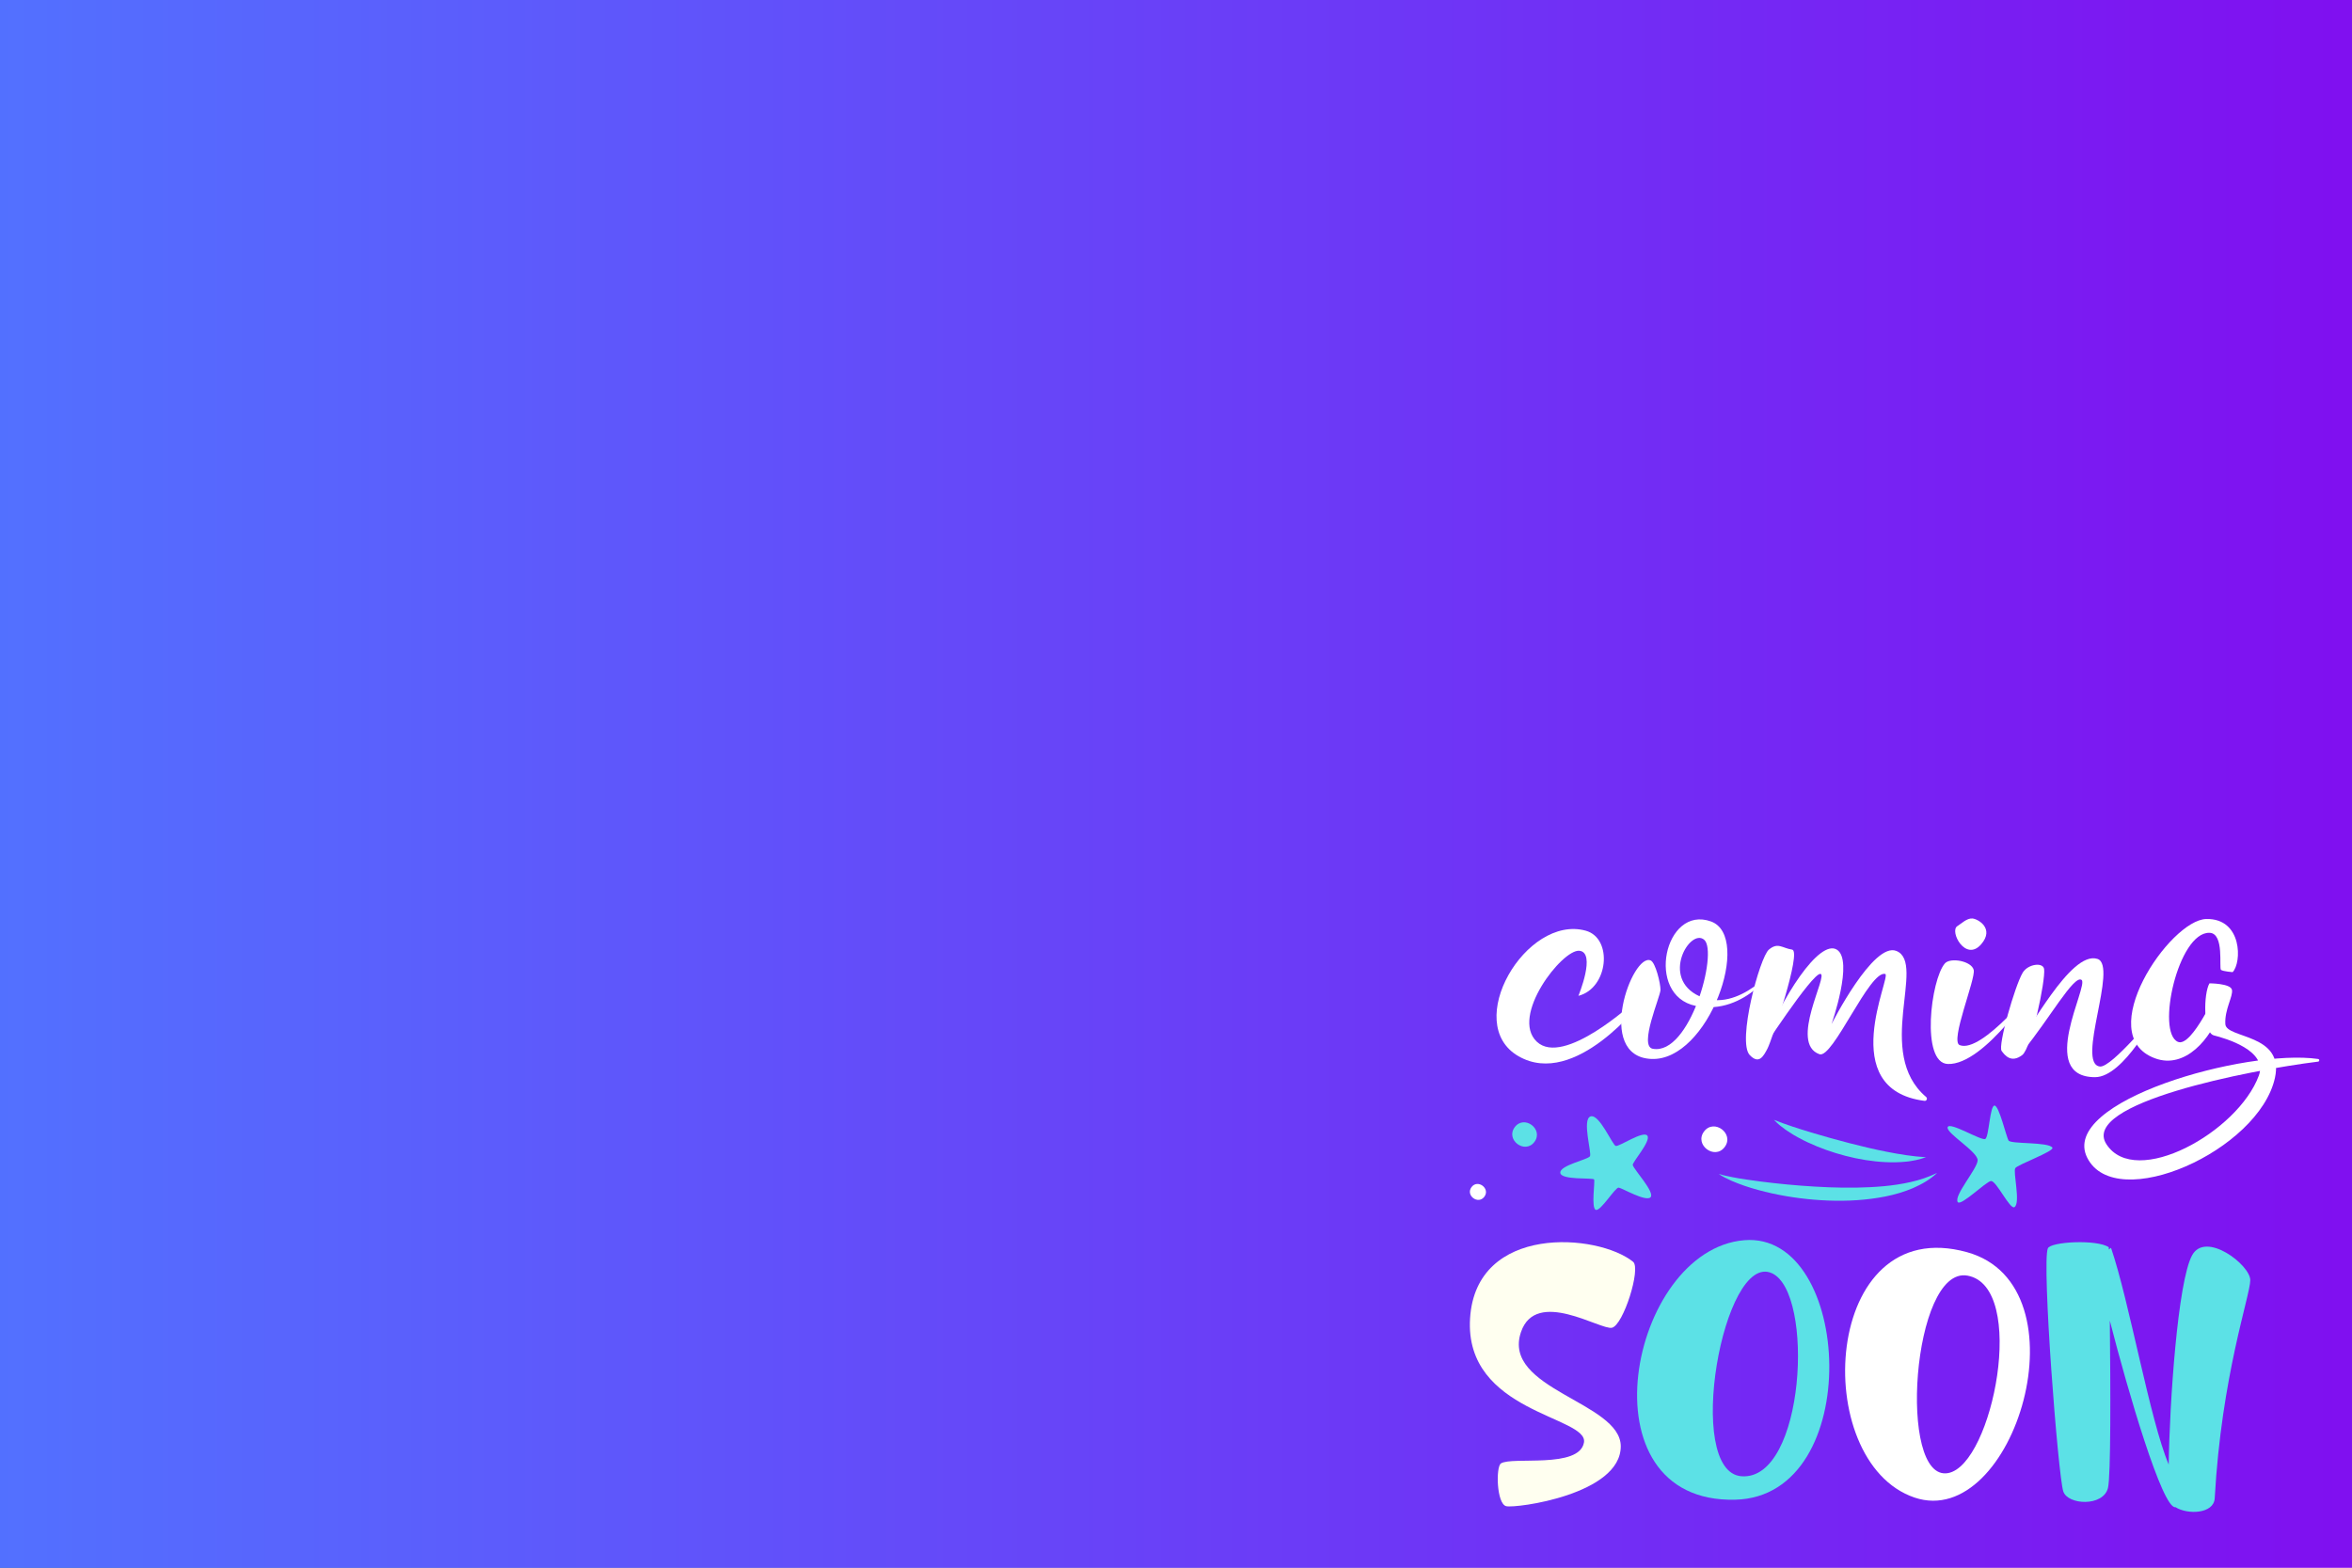 <svg xmlns="http://www.w3.org/2000/svg" xmlns:xlink="http://www.w3.org/1999/xlink" width="1920" zoomAndPan="magnify" viewBox="0 0 1440 960" height="1280" preserveAspectRatio="xMidYMid meet" version="1.0"><defs><linearGradient x1="0" gradientTransform="matrix(0.75, 0, 0, 0.75, 0, 0)" y1="0" x2="1920" gradientUnits="userSpaceOnUse" y2="0" id="e44fd4afc3"><stop stop-opacity="1" stop-color="rgb(0%, 28.999%, 67.799%)" offset="0"/><stop stop-opacity="1" stop-color="rgb(0.31%, 29.051%, 67.886%)" offset="0.004"/><stop stop-opacity="1" stop-color="rgb(0.621%, 29.105%, 67.975%)" offset="0.008"/><stop stop-opacity="1" stop-color="rgb(0.932%, 29.156%, 68.062%)" offset="0.012"/><stop stop-opacity="1" stop-color="rgb(1.244%, 29.208%, 68.149%)" offset="0.016"/><stop stop-opacity="1" stop-color="rgb(1.553%, 29.26%, 68.236%)" offset="0.02"/><stop stop-opacity="1" stop-color="rgb(1.865%, 29.314%, 68.324%)" offset="0.023"/><stop stop-opacity="1" stop-color="rgb(2.176%, 29.366%, 68.411%)" offset="0.027"/><stop stop-opacity="1" stop-color="rgb(2.487%, 29.417%, 68.5%)" offset="0.031"/><stop stop-opacity="1" stop-color="rgb(2.797%, 29.469%, 68.587%)" offset="0.035"/><stop stop-opacity="1" stop-color="rgb(3.108%, 29.523%, 68.674%)" offset="0.039"/><stop stop-opacity="1" stop-color="rgb(3.419%, 29.575%, 68.761%)" offset="0.043"/><stop stop-opacity="1" stop-color="rgb(3.731%, 29.628%, 68.849%)" offset="0.047"/><stop stop-opacity="1" stop-color="rgb(4.041%, 29.68%, 68.936%)" offset="0.051"/><stop stop-opacity="1" stop-color="rgb(4.352%, 29.732%, 69.025%)" offset="0.055"/><stop stop-opacity="1" stop-color="rgb(4.663%, 29.784%, 69.112%)" offset="0.059"/><stop stop-opacity="1" stop-color="rgb(4.974%, 29.837%, 69.199%)" offset="0.062"/><stop stop-opacity="1" stop-color="rgb(5.284%, 29.889%, 69.286%)" offset="0.066"/><stop stop-opacity="1" stop-color="rgb(5.595%, 29.941%, 69.374%)" offset="0.07"/><stop stop-opacity="1" stop-color="rgb(5.907%, 29.993%, 69.461%)" offset="0.074"/><stop stop-opacity="1" stop-color="rgb(6.218%, 30.046%, 69.55%)" offset="0.078"/><stop stop-opacity="1" stop-color="rgb(6.529%, 30.098%, 69.637%)" offset="0.082"/><stop stop-opacity="1" stop-color="rgb(6.841%, 30.151%, 69.724%)" offset="0.086"/><stop stop-opacity="1" stop-color="rgb(7.15%, 30.203%, 69.81%)" offset="0.09"/><stop stop-opacity="1" stop-color="rgb(7.462%, 30.255%, 69.899%)" offset="0.094"/><stop stop-opacity="1" stop-color="rgb(7.773%, 30.307%, 69.986%)" offset="0.098"/><stop stop-opacity="1" stop-color="rgb(8.084%, 30.36%, 70.074%)" offset="0.102"/><stop stop-opacity="1" stop-color="rgb(8.394%, 30.412%, 70.161%)" offset="0.105"/><stop stop-opacity="1" stop-color="rgb(8.705%, 30.464%, 70.25%)" offset="0.109"/><stop stop-opacity="1" stop-color="rgb(9.016%, 30.516%, 70.337%)" offset="0.113"/><stop stop-opacity="1" stop-color="rgb(9.328%, 30.569%, 70.424%)" offset="0.117"/><stop stop-opacity="1" stop-color="rgb(9.637%, 30.621%, 70.511%)" offset="0.121"/><stop stop-opacity="1" stop-color="rgb(9.949%, 30.675%, 70.599%)" offset="0.125"/><stop stop-opacity="1" stop-color="rgb(10.26%, 30.727%, 70.686%)" offset="0.129"/><stop stop-opacity="1" stop-color="rgb(10.571%, 30.779%, 70.775%)" offset="0.133"/><stop stop-opacity="1" stop-color="rgb(10.881%, 30.83%, 70.862%)" offset="0.137"/><stop stop-opacity="1" stop-color="rgb(11.192%, 30.884%, 70.949%)" offset="0.141"/><stop stop-opacity="1" stop-color="rgb(11.504%, 30.936%, 71.036%)" offset="0.145"/><stop stop-opacity="1" stop-color="rgb(11.815%, 30.988%, 71.124%)" offset="0.148"/><stop stop-opacity="1" stop-color="rgb(12.126%, 31.039%, 71.211%)" offset="0.152"/><stop stop-opacity="1" stop-color="rgb(12.437%, 31.093%, 71.3%)" offset="0.156"/><stop stop-opacity="1" stop-color="rgb(12.747%, 31.145%, 71.387%)" offset="0.16"/><stop stop-opacity="1" stop-color="rgb(13.058%, 31.198%, 71.474%)" offset="0.164"/><stop stop-opacity="1" stop-color="rgb(13.37%, 31.25%, 71.561%)" offset="0.168"/><stop stop-opacity="1" stop-color="rgb(13.681%, 31.302%, 71.649%)" offset="0.172"/><stop stop-opacity="1" stop-color="rgb(13.991%, 31.354%, 71.736%)" offset="0.176"/><stop stop-opacity="1" stop-color="rgb(14.302%, 31.407%, 71.825%)" offset="0.18"/><stop stop-opacity="1" stop-color="rgb(14.613%, 31.459%, 71.912%)" offset="0.184"/><stop stop-opacity="1" stop-color="rgb(14.925%, 31.512%, 71.999%)" offset="0.188"/><stop stop-opacity="1" stop-color="rgb(15.234%, 31.564%, 72.086%)" offset="0.191"/><stop stop-opacity="1" stop-color="rgb(15.546%, 31.616%, 72.174%)" offset="0.195"/><stop stop-opacity="1" stop-color="rgb(15.857%, 31.668%, 72.261%)" offset="0.199"/><stop stop-opacity="1" stop-color="rgb(16.168%, 31.721%, 72.35%)" offset="0.203"/><stop stop-opacity="1" stop-color="rgb(16.478%, 31.773%, 72.437%)" offset="0.207"/><stop stop-opacity="1" stop-color="rgb(16.789%, 31.825%, 72.523%)" offset="0.211"/><stop stop-opacity="1" stop-color="rgb(17.101%, 31.877%, 72.61%)" offset="0.215"/><stop stop-opacity="1" stop-color="rgb(17.412%, 31.931%, 72.699%)" offset="0.219"/><stop stop-opacity="1" stop-color="rgb(17.723%, 31.982%, 72.786%)" offset="0.223"/><stop stop-opacity="1" stop-color="rgb(18.034%, 32.036%, 72.874%)" offset="0.227"/><stop stop-opacity="1" stop-color="rgb(18.344%, 32.088%, 72.961%)" offset="0.23"/><stop stop-opacity="1" stop-color="rgb(18.655%, 32.14%, 73.05%)" offset="0.234"/><stop stop-opacity="1" stop-color="rgb(18.967%, 32.191%, 73.137%)" offset="0.238"/><stop stop-opacity="1" stop-color="rgb(19.278%, 32.245%, 73.224%)" offset="0.242"/><stop stop-opacity="1" stop-color="rgb(19.588%, 32.297%, 73.311%)" offset="0.246"/><stop stop-opacity="1" stop-color="rgb(19.899%, 32.349%, 73.399%)" offset="0.25"/><stop stop-opacity="1" stop-color="rgb(20.21%, 32.401%, 73.486%)" offset="0.254"/><stop stop-opacity="1" stop-color="rgb(20.522%, 32.454%, 73.575%)" offset="0.258"/><stop stop-opacity="1" stop-color="rgb(20.831%, 32.506%, 73.662%)" offset="0.262"/><stop stop-opacity="1" stop-color="rgb(21.143%, 32.559%, 73.749%)" offset="0.266"/><stop stop-opacity="1" stop-color="rgb(21.454%, 32.611%, 73.836%)" offset="0.27"/><stop stop-opacity="1" stop-color="rgb(21.765%, 32.663%, 73.924%)" offset="0.273"/><stop stop-opacity="1" stop-color="rgb(22.075%, 32.715%, 74.011%)" offset="0.277"/><stop stop-opacity="1" stop-color="rgb(22.386%, 32.768%, 74.1%)" offset="0.281"/><stop stop-opacity="1" stop-color="rgb(22.697%, 32.82%, 74.187%)" offset="0.285"/><stop stop-opacity="1" stop-color="rgb(23.009%, 32.872%, 74.274%)" offset="0.289"/><stop stop-opacity="1" stop-color="rgb(23.318%, 32.924%, 74.361%)" offset="0.293"/><stop stop-opacity="1" stop-color="rgb(23.63%, 32.977%, 74.449%)" offset="0.297"/><stop stop-opacity="1" stop-color="rgb(23.941%, 33.029%, 74.536%)" offset="0.301"/><stop stop-opacity="1" stop-color="rgb(24.252%, 33.083%, 74.625%)" offset="0.305"/><stop stop-opacity="1" stop-color="rgb(24.564%, 33.134%, 74.712%)" offset="0.309"/><stop stop-opacity="1" stop-color="rgb(24.875%, 33.186%, 74.799%)" offset="0.312"/><stop stop-opacity="1" stop-color="rgb(25.185%, 33.238%, 74.886%)" offset="0.316"/><stop stop-opacity="1" stop-color="rgb(25.496%, 33.292%, 74.974%)" offset="0.32"/><stop stop-opacity="1" stop-color="rgb(25.807%, 33.344%, 75.061%)" offset="0.324"/><stop stop-opacity="1" stop-color="rgb(26.118%, 33.395%, 75.15%)" offset="0.328"/><stop stop-opacity="1" stop-color="rgb(26.428%, 33.447%, 75.237%)" offset="0.332"/><stop stop-opacity="1" stop-color="rgb(26.74%, 33.501%, 75.323%)" offset="0.336"/><stop stop-opacity="1" stop-color="rgb(27.051%, 33.553%, 75.41%)" offset="0.34"/><stop stop-opacity="1" stop-color="rgb(27.362%, 33.606%, 75.499%)" offset="0.344"/><stop stop-opacity="1" stop-color="rgb(27.672%, 33.658%, 75.586%)" offset="0.348"/><stop stop-opacity="1" stop-color="rgb(27.983%, 33.71%, 75.674%)" offset="0.352"/><stop stop-opacity="1" stop-color="rgb(28.294%, 33.762%, 75.761%)" offset="0.355"/><stop stop-opacity="1" stop-color="rgb(28.606%, 33.815%, 75.85%)" offset="0.359"/><stop stop-opacity="1" stop-color="rgb(28.915%, 33.867%, 75.937%)" offset="0.363"/><stop stop-opacity="1" stop-color="rgb(29.227%, 33.92%, 76.024%)" offset="0.367"/><stop stop-opacity="1" stop-color="rgb(29.538%, 33.972%, 76.111%)" offset="0.371"/><stop stop-opacity="1" stop-color="rgb(29.849%, 34.024%, 76.199%)" offset="0.375"/><stop stop-opacity="1" stop-color="rgb(30.161%, 34.076%, 76.286%)" offset="0.379"/><stop stop-opacity="1" stop-color="rgb(30.472%, 34.129%, 76.375%)" offset="0.383"/><stop stop-opacity="1" stop-color="rgb(30.782%, 34.181%, 76.462%)" offset="0.387"/><stop stop-opacity="1" stop-color="rgb(31.093%, 34.233%, 76.549%)" offset="0.391"/><stop stop-opacity="1" stop-color="rgb(31.404%, 34.285%, 76.636%)" offset="0.395"/><stop stop-opacity="1" stop-color="rgb(31.715%, 34.338%, 76.724%)" offset="0.398"/><stop stop-opacity="1" stop-color="rgb(32.025%, 34.39%, 76.811%)" offset="0.402"/><stop stop-opacity="1" stop-color="rgb(32.336%, 34.444%, 76.9%)" offset="0.406"/><stop stop-opacity="1" stop-color="rgb(32.648%, 34.496%, 76.987%)" offset="0.41"/><stop stop-opacity="1" stop-color="rgb(32.959%, 34.547%, 77.074%)" offset="0.414"/><stop stop-opacity="1" stop-color="rgb(33.269%, 34.599%, 77.161%)" offset="0.418"/><stop stop-opacity="1" stop-color="rgb(33.58%, 34.653%, 77.249%)" offset="0.422"/><stop stop-opacity="1" stop-color="rgb(33.891%, 34.705%, 77.336%)" offset="0.426"/><stop stop-opacity="1" stop-color="rgb(34.203%, 34.756%, 77.425%)" offset="0.43"/><stop stop-opacity="1" stop-color="rgb(34.512%, 34.808%, 77.512%)" offset="0.434"/><stop stop-opacity="1" stop-color="rgb(34.824%, 34.862%, 77.599%)" offset="0.438"/><stop stop-opacity="1" stop-color="rgb(35.135%, 34.914%, 77.686%)" offset="0.441"/><stop stop-opacity="1" stop-color="rgb(35.446%, 34.967%, 77.774%)" offset="0.445"/><stop stop-opacity="1" stop-color="rgb(35.757%, 35.019%, 77.861%)" offset="0.449"/><stop stop-opacity="1" stop-color="rgb(36.069%, 35.071%, 77.95%)" offset="0.453"/><stop stop-opacity="1" stop-color="rgb(36.378%, 35.123%, 78.036%)" offset="0.457"/><stop stop-opacity="1" stop-color="rgb(36.69%, 35.176%, 78.123%)" offset="0.461"/><stop stop-opacity="1" stop-color="rgb(37.001%, 35.228%, 78.21%)" offset="0.465"/><stop stop-opacity="1" stop-color="rgb(37.312%, 35.28%, 78.299%)" offset="0.469"/><stop stop-opacity="1" stop-color="rgb(37.622%, 35.332%, 78.386%)" offset="0.473"/><stop stop-opacity="1" stop-color="rgb(37.933%, 35.385%, 78.474%)" offset="0.477"/><stop stop-opacity="1" stop-color="rgb(38.245%, 35.437%, 78.561%)" offset="0.48"/><stop stop-opacity="1" stop-color="rgb(38.556%, 35.49%, 78.65%)" offset="0.484"/><stop stop-opacity="1" stop-color="rgb(38.866%, 35.542%, 78.737%)" offset="0.488"/><stop stop-opacity="1" stop-color="rgb(39.177%, 35.594%, 78.824%)" offset="0.492"/><stop stop-opacity="1" stop-color="rgb(39.488%, 35.646%, 78.911%)" offset="0.496"/><stop stop-opacity="1" stop-color="rgb(39.8%, 35.699%, 78.999%)" offset="0.5"/><stop stop-opacity="1" stop-color="rgb(40.109%, 35.751%, 79.086%)" offset="0.504"/><stop stop-opacity="1" stop-color="rgb(40.421%, 35.803%, 79.175%)" offset="0.508"/><stop stop-opacity="1" stop-color="rgb(40.732%, 35.855%, 79.262%)" offset="0.512"/><stop stop-opacity="1" stop-color="rgb(41.043%, 35.909%, 79.349%)" offset="0.516"/><stop stop-opacity="1" stop-color="rgb(41.353%, 35.96%, 79.436%)" offset="0.52"/><stop stop-opacity="1" stop-color="rgb(41.664%, 36.014%, 79.524%)" offset="0.523"/><stop stop-opacity="1" stop-color="rgb(41.975%, 36.066%, 79.611%)" offset="0.527"/><stop stop-opacity="1" stop-color="rgb(42.287%, 36.118%, 79.7%)" offset="0.531"/><stop stop-opacity="1" stop-color="rgb(42.598%, 36.169%, 79.787%)" offset="0.535"/><stop stop-opacity="1" stop-color="rgb(42.909%, 36.223%, 79.874%)" offset="0.539"/><stop stop-opacity="1" stop-color="rgb(43.219%, 36.275%, 79.961%)" offset="0.543"/><stop stop-opacity="1" stop-color="rgb(43.53%, 36.327%, 80.049%)" offset="0.547"/><stop stop-opacity="1" stop-color="rgb(43.842%, 36.378%, 80.136%)" offset="0.551"/><stop stop-opacity="1" stop-color="rgb(44.153%, 36.432%, 80.225%)" offset="0.555"/><stop stop-opacity="1" stop-color="rgb(44.463%, 36.484%, 80.312%)" offset="0.559"/><stop stop-opacity="1" stop-color="rgb(44.774%, 36.537%, 80.399%)" offset="0.562"/><stop stop-opacity="1" stop-color="rgb(45.085%, 36.589%, 80.486%)" offset="0.566"/><stop stop-opacity="1" stop-color="rgb(45.396%, 36.641%, 80.574%)" offset="0.57"/><stop stop-opacity="1" stop-color="rgb(45.706%, 36.693%, 80.661%)" offset="0.574"/><stop stop-opacity="1" stop-color="rgb(46.017%, 36.746%, 80.75%)" offset="0.578"/><stop stop-opacity="1" stop-color="rgb(46.329%, 36.798%, 80.836%)" offset="0.582"/><stop stop-opacity="1" stop-color="rgb(46.64%, 36.852%, 80.925%)" offset="0.586"/><stop stop-opacity="1" stop-color="rgb(46.95%, 36.903%, 81.012%)" offset="0.59"/><stop stop-opacity="1" stop-color="rgb(47.261%, 36.955%, 81.099%)" offset="0.594"/><stop stop-opacity="1" stop-color="rgb(47.572%, 37.007%, 81.186%)" offset="0.598"/><stop stop-opacity="1" stop-color="rgb(47.884%, 37.061%, 81.274%)" offset="0.602"/><stop stop-opacity="1" stop-color="rgb(48.195%, 37.112%, 81.361%)" offset="0.605"/><stop stop-opacity="1" stop-color="rgb(48.506%, 37.164%, 81.45%)" offset="0.609"/><stop stop-opacity="1" stop-color="rgb(48.816%, 37.216%, 81.537%)" offset="0.613"/><stop stop-opacity="1" stop-color="rgb(49.127%, 37.27%, 81.624%)" offset="0.617"/><stop stop-opacity="1" stop-color="rgb(49.438%, 37.321%, 81.711%)" offset="0.621"/><stop stop-opacity="1" stop-color="rgb(49.75%, 37.375%, 81.799%)" offset="0.625"/><stop stop-opacity="1" stop-color="rgb(50.06%, 37.427%, 81.886%)" offset="0.629"/><stop stop-opacity="1" stop-color="rgb(50.371%, 37.479%, 81.975%)" offset="0.633"/><stop stop-opacity="1" stop-color="rgb(50.682%, 37.531%, 82.062%)" offset="0.637"/><stop stop-opacity="1" stop-color="rgb(50.993%, 37.584%, 82.149%)" offset="0.641"/><stop stop-opacity="1" stop-color="rgb(51.303%, 37.636%, 82.236%)" offset="0.645"/><stop stop-opacity="1" stop-color="rgb(51.614%, 37.688%, 82.324%)" offset="0.648"/><stop stop-opacity="1" stop-color="rgb(51.926%, 37.74%, 82.411%)" offset="0.652"/><stop stop-opacity="1" stop-color="rgb(52.237%, 37.793%, 82.5%)" offset="0.656"/><stop stop-opacity="1" stop-color="rgb(52.547%, 37.845%, 82.587%)" offset="0.66"/><stop stop-opacity="1" stop-color="rgb(52.858%, 37.898%, 82.674%)" offset="0.664"/><stop stop-opacity="1" stop-color="rgb(53.169%, 37.95%, 82.761%)" offset="0.668"/><stop stop-opacity="1" stop-color="rgb(53.481%, 38.002%, 82.849%)" offset="0.672"/><stop stop-opacity="1" stop-color="rgb(53.792%, 38.054%, 82.936%)" offset="0.676"/><stop stop-opacity="1" stop-color="rgb(54.103%, 38.107%, 83.025%)" offset="0.68"/><stop stop-opacity="1" stop-color="rgb(54.413%, 38.159%, 83.112%)" offset="0.684"/><stop stop-opacity="1" stop-color="rgb(54.724%, 38.211%, 83.199%)" offset="0.688"/><stop stop-opacity="1" stop-color="rgb(55.035%, 38.263%, 83.286%)" offset="0.691"/><stop stop-opacity="1" stop-color="rgb(55.347%, 38.316%, 83.374%)" offset="0.695"/><stop stop-opacity="1" stop-color="rgb(55.656%, 38.368%, 83.461%)" offset="0.699"/><stop stop-opacity="1" stop-color="rgb(55.968%, 38.422%, 83.549%)" offset="0.703"/><stop stop-opacity="1" stop-color="rgb(56.279%, 38.474%, 83.636%)" offset="0.707"/><stop stop-opacity="1" stop-color="rgb(56.59%, 38.525%, 83.725%)" offset="0.711"/><stop stop-opacity="1" stop-color="rgb(56.9%, 38.577%, 83.812%)" offset="0.715"/><stop stop-opacity="1" stop-color="rgb(57.211%, 38.631%, 83.899%)" offset="0.719"/><stop stop-opacity="1" stop-color="rgb(57.523%, 38.683%, 83.986%)" offset="0.723"/><stop stop-opacity="1" stop-color="rgb(57.834%, 38.734%, 84.074%)" offset="0.727"/><stop stop-opacity="1" stop-color="rgb(58.144%, 38.786%, 84.161%)" offset="0.73"/><stop stop-opacity="1" stop-color="rgb(58.455%, 38.84%, 84.25%)" offset="0.734"/><stop stop-opacity="1" stop-color="rgb(58.766%, 38.892%, 84.337%)" offset="0.738"/><stop stop-opacity="1" stop-color="rgb(59.077%, 38.945%, 84.424%)" offset="0.742"/><stop stop-opacity="1" stop-color="rgb(59.387%, 38.997%, 84.511%)" offset="0.746"/><stop stop-opacity="1" stop-color="rgb(59.698%, 39.049%, 84.599%)" offset="0.75"/><stop stop-opacity="1" stop-color="rgb(60.01%, 39.101%, 84.686%)" offset="0.754"/><stop stop-opacity="1" stop-color="rgb(60.321%, 39.154%, 84.775%)" offset="0.758"/><stop stop-opacity="1" stop-color="rgb(60.632%, 39.206%, 84.862%)" offset="0.762"/><stop stop-opacity="1" stop-color="rgb(60.944%, 39.259%, 84.949%)" offset="0.766"/><stop stop-opacity="1" stop-color="rgb(61.253%, 39.311%, 85.036%)" offset="0.77"/><stop stop-opacity="1" stop-color="rgb(61.565%, 39.363%, 85.124%)" offset="0.773"/><stop stop-opacity="1" stop-color="rgb(61.876%, 39.415%, 85.211%)" offset="0.777"/><stop stop-opacity="1" stop-color="rgb(62.187%, 39.468%, 85.3%)" offset="0.781"/><stop stop-opacity="1" stop-color="rgb(62.497%, 39.52%, 85.387%)" offset="0.785"/><stop stop-opacity="1" stop-color="rgb(62.808%, 39.572%, 85.474%)" offset="0.789"/><stop stop-opacity="1" stop-color="rgb(63.12%, 39.624%, 85.561%)" offset="0.793"/><stop stop-opacity="1" stop-color="rgb(63.431%, 39.677%, 85.649%)" offset="0.797"/><stop stop-opacity="1" stop-color="rgb(63.741%, 39.729%, 85.736%)" offset="0.801"/><stop stop-opacity="1" stop-color="rgb(64.052%, 39.783%, 85.825%)" offset="0.805"/><stop stop-opacity="1" stop-color="rgb(64.363%, 39.835%, 85.912%)" offset="0.809"/><stop stop-opacity="1" stop-color="rgb(64.674%, 39.886%, 85.999%)" offset="0.812"/><stop stop-opacity="1" stop-color="rgb(64.984%, 39.938%, 86.086%)" offset="0.816"/><stop stop-opacity="1" stop-color="rgb(65.295%, 39.992%, 86.174%)" offset="0.82"/><stop stop-opacity="1" stop-color="rgb(65.607%, 40.044%, 86.261%)" offset="0.824"/><stop stop-opacity="1" stop-color="rgb(65.918%, 40.096%, 86.349%)" offset="0.828"/><stop stop-opacity="1" stop-color="rgb(66.229%, 40.147%, 86.436%)" offset="0.832"/><stop stop-opacity="1" stop-color="rgb(66.541%, 40.201%, 86.525%)" offset="0.836"/><stop stop-opacity="1" stop-color="rgb(66.85%, 40.253%, 86.612%)" offset="0.84"/><stop stop-opacity="1" stop-color="rgb(67.162%, 40.306%, 86.699%)" offset="0.844"/><stop stop-opacity="1" stop-color="rgb(67.473%, 40.358%, 86.786%)" offset="0.848"/><stop stop-opacity="1" stop-color="rgb(67.784%, 40.41%, 86.874%)" offset="0.852"/><stop stop-opacity="1" stop-color="rgb(68.094%, 40.462%, 86.961%)" offset="0.855"/><stop stop-opacity="1" stop-color="rgb(68.405%, 40.515%, 87.05%)" offset="0.859"/><stop stop-opacity="1" stop-color="rgb(68.716%, 40.567%, 87.137%)" offset="0.863"/><stop stop-opacity="1" stop-color="rgb(69.028%, 40.619%, 87.224%)" offset="0.867"/><stop stop-opacity="1" stop-color="rgb(69.337%, 40.671%, 87.311%)" offset="0.871"/><stop stop-opacity="1" stop-color="rgb(69.649%, 40.724%, 87.399%)" offset="0.875"/><stop stop-opacity="1" stop-color="rgb(69.96%, 40.776%, 87.486%)" offset="0.879"/><stop stop-opacity="1" stop-color="rgb(70.271%, 40.829%, 87.575%)" offset="0.883"/><stop stop-opacity="1" stop-color="rgb(70.581%, 40.881%, 87.662%)" offset="0.887"/><stop stop-opacity="1" stop-color="rgb(70.892%, 40.933%, 87.749%)" offset="0.891"/><stop stop-opacity="1" stop-color="rgb(71.204%, 40.985%, 87.836%)" offset="0.895"/><stop stop-opacity="1" stop-color="rgb(71.515%, 41.039%, 87.924%)" offset="0.898"/><stop stop-opacity="1" stop-color="rgb(71.826%, 41.09%, 88.011%)" offset="0.902"/><stop stop-opacity="1" stop-color="rgb(72.137%, 41.142%, 88.1%)" offset="0.906"/><stop stop-opacity="1" stop-color="rgb(72.447%, 41.194%, 88.187%)" offset="0.91"/><stop stop-opacity="1" stop-color="rgb(72.758%, 41.248%, 88.274%)" offset="0.914"/><stop stop-opacity="1" stop-color="rgb(73.07%, 41.299%, 88.361%)" offset="0.918"/><stop stop-opacity="1" stop-color="rgb(73.381%, 41.353%, 88.449%)" offset="0.922"/><stop stop-opacity="1" stop-color="rgb(73.691%, 41.405%, 88.536%)" offset="0.926"/><stop stop-opacity="1" stop-color="rgb(74.002%, 41.457%, 88.625%)" offset="0.93"/><stop stop-opacity="1" stop-color="rgb(74.313%, 41.508%, 88.712%)" offset="0.934"/><stop stop-opacity="1" stop-color="rgb(74.625%, 41.562%, 88.799%)" offset="0.938"/><stop stop-opacity="1" stop-color="rgb(74.934%, 41.614%, 88.885%)" offset="0.941"/><stop stop-opacity="1" stop-color="rgb(75.246%, 41.667%, 88.974%)" offset="0.945"/><stop stop-opacity="1" stop-color="rgb(75.557%, 41.719%, 89.061%)" offset="0.949"/><stop stop-opacity="1" stop-color="rgb(75.868%, 41.771%, 89.149%)" offset="0.953"/><stop stop-opacity="1" stop-color="rgb(76.178%, 41.823%, 89.236%)" offset="0.957"/><stop stop-opacity="1" stop-color="rgb(76.489%, 41.876%, 89.325%)" offset="0.961"/><stop stop-opacity="1" stop-color="rgb(76.801%, 41.928%, 89.412%)" offset="0.965"/><stop stop-opacity="1" stop-color="rgb(77.112%, 41.98%, 89.499%)" offset="0.969"/><stop stop-opacity="1" stop-color="rgb(77.422%, 42.032%, 89.586%)" offset="0.973"/><stop stop-opacity="1" stop-color="rgb(77.733%, 42.085%, 89.674%)" offset="0.977"/><stop stop-opacity="1" stop-color="rgb(78.044%, 42.137%, 89.761%)" offset="0.98"/><stop stop-opacity="1" stop-color="rgb(78.355%, 42.191%, 89.85%)" offset="0.984"/><stop stop-opacity="1" stop-color="rgb(78.667%, 42.242%, 89.937%)" offset="0.988"/><stop stop-opacity="1" stop-color="rgb(78.978%, 42.294%, 90.024%)" offset="0.992"/><stop stop-opacity="1" stop-color="rgb(79.288%, 42.346%, 90.111%)" offset="0.996"/><stop stop-opacity="1" stop-color="rgb(79.599%, 42.4%, 90.199%)" offset="1"/></linearGradient><linearGradient x1="0.994" gradientTransform="matrix(1448.25, 0, 0, 1448.25, 0, -335.59)" y1="0.5" x2="0" gradientUnits="userSpaceOnUse" y2="0.5" id="b5857917d4"><stop stop-opacity="1" stop-color="rgb(50.096%, 6.117%, 94.133%)" offset="0"/><stop stop-opacity="1" stop-color="rgb(50.026%, 6.267%, 94.156%)" offset="0.008"/><stop stop-opacity="1" stop-color="rgb(49.887%, 6.564%, 94.202%)" offset="0.016"/><stop stop-opacity="1" stop-color="rgb(49.747%, 6.863%, 94.247%)" offset="0.023"/><stop stop-opacity="1" stop-color="rgb(49.606%, 7.161%, 94.293%)" offset="0.031"/><stop stop-opacity="1" stop-color="rgb(49.467%, 7.46%, 94.339%)" offset="0.039"/><stop stop-opacity="1" stop-color="rgb(49.327%, 7.758%, 94.385%)" offset="0.047"/><stop stop-opacity="1" stop-color="rgb(49.188%, 8.057%, 94.431%)" offset="0.055"/><stop stop-opacity="1" stop-color="rgb(49.048%, 8.354%, 94.476%)" offset="0.062"/><stop stop-opacity="1" stop-color="rgb(48.907%, 8.653%, 94.522%)" offset="0.07"/><stop stop-opacity="1" stop-color="rgb(48.769%, 8.951%, 94.568%)" offset="0.078"/><stop stop-opacity="1" stop-color="rgb(48.628%, 9.25%, 94.614%)" offset="0.086"/><stop stop-opacity="1" stop-color="rgb(48.488%, 9.547%, 94.659%)" offset="0.094"/><stop stop-opacity="1" stop-color="rgb(48.349%, 9.846%, 94.705%)" offset="0.102"/><stop stop-opacity="1" stop-color="rgb(48.209%, 10.144%, 94.751%)" offset="0.109"/><stop stop-opacity="1" stop-color="rgb(48.068%, 10.443%, 94.797%)" offset="0.117"/><stop stop-opacity="1" stop-color="rgb(47.929%, 10.741%, 94.843%)" offset="0.125"/><stop stop-opacity="1" stop-color="rgb(47.789%, 11.04%, 94.888%)" offset="0.133"/><stop stop-opacity="1" stop-color="rgb(47.65%, 11.337%, 94.936%)" offset="0.141"/><stop stop-opacity="1" stop-color="rgb(47.51%, 11.636%, 94.981%)" offset="0.148"/><stop stop-opacity="1" stop-color="rgb(47.369%, 11.934%, 95.027%)" offset="0.156"/><stop stop-opacity="1" stop-color="rgb(47.231%, 12.233%, 95.073%)" offset="0.164"/><stop stop-opacity="1" stop-color="rgb(47.09%, 12.531%, 95.119%)" offset="0.172"/><stop stop-opacity="1" stop-color="rgb(46.95%, 12.83%, 95.164%)" offset="0.18"/><stop stop-opacity="1" stop-color="rgb(46.811%, 13.127%, 95.21%)" offset="0.188"/><stop stop-opacity="1" stop-color="rgb(46.671%, 13.426%, 95.256%)" offset="0.195"/><stop stop-opacity="1" stop-color="rgb(46.53%, 13.724%, 95.302%)" offset="0.203"/><stop stop-opacity="1" stop-color="rgb(46.391%, 14.023%, 95.348%)" offset="0.211"/><stop stop-opacity="1" stop-color="rgb(46.251%, 14.32%, 95.393%)" offset="0.219"/><stop stop-opacity="1" stop-color="rgb(46.112%, 14.619%, 95.439%)" offset="0.227"/><stop stop-opacity="1" stop-color="rgb(45.972%, 14.917%, 95.485%)" offset="0.234"/><stop stop-opacity="1" stop-color="rgb(45.831%, 15.216%, 95.531%)" offset="0.242"/><stop stop-opacity="1" stop-color="rgb(45.692%, 15.514%, 95.576%)" offset="0.25"/><stop stop-opacity="1" stop-color="rgb(45.552%, 15.813%, 95.622%)" offset="0.258"/><stop stop-opacity="1" stop-color="rgb(45.412%, 16.11%, 95.668%)" offset="0.266"/><stop stop-opacity="1" stop-color="rgb(45.273%, 16.409%, 95.714%)" offset="0.273"/><stop stop-opacity="1" stop-color="rgb(45.132%, 16.707%, 95.76%)" offset="0.281"/><stop stop-opacity="1" stop-color="rgb(44.994%, 17.006%, 95.805%)" offset="0.289"/><stop stop-opacity="1" stop-color="rgb(44.853%, 17.303%, 95.851%)" offset="0.297"/><stop stop-opacity="1" stop-color="rgb(44.713%, 17.603%, 95.897%)" offset="0.305"/><stop stop-opacity="1" stop-color="rgb(44.574%, 17.9%, 95.943%)" offset="0.312"/><stop stop-opacity="1" stop-color="rgb(44.434%, 18.198%, 95.988%)" offset="0.32"/><stop stop-opacity="1" stop-color="rgb(44.293%, 18.497%, 96.034%)" offset="0.328"/><stop stop-opacity="1" stop-color="rgb(44.154%, 18.794%, 96.08%)" offset="0.336"/><stop stop-opacity="1" stop-color="rgb(44.014%, 19.093%, 96.126%)" offset="0.344"/><stop stop-opacity="1" stop-color="rgb(43.874%, 19.391%, 96.172%)" offset="0.352"/><stop stop-opacity="1" stop-color="rgb(43.735%, 19.69%, 96.219%)" offset="0.359"/><stop stop-opacity="1" stop-color="rgb(43.594%, 19.987%, 96.265%)" offset="0.367"/><stop stop-opacity="1" stop-color="rgb(43.456%, 20.287%, 96.31%)" offset="0.375"/><stop stop-opacity="1" stop-color="rgb(43.315%, 20.584%, 96.356%)" offset="0.383"/><stop stop-opacity="1" stop-color="rgb(43.175%, 20.883%, 96.402%)" offset="0.391"/><stop stop-opacity="1" stop-color="rgb(43.036%, 21.181%, 96.448%)" offset="0.398"/><stop stop-opacity="1" stop-color="rgb(42.896%, 21.48%, 96.494%)" offset="0.406"/><stop stop-opacity="1" stop-color="rgb(42.755%, 21.777%, 96.539%)" offset="0.414"/><stop stop-opacity="1" stop-color="rgb(42.616%, 22.076%, 96.585%)" offset="0.422"/><stop stop-opacity="1" stop-color="rgb(42.476%, 22.374%, 96.631%)" offset="0.43"/><stop stop-opacity="1" stop-color="rgb(42.336%, 22.673%, 96.677%)" offset="0.438"/><stop stop-opacity="1" stop-color="rgb(42.197%, 22.971%, 96.722%)" offset="0.445"/><stop stop-opacity="1" stop-color="rgb(42.056%, 23.27%, 96.768%)" offset="0.453"/><stop stop-opacity="1" stop-color="rgb(41.917%, 23.567%, 96.814%)" offset="0.461"/><stop stop-opacity="1" stop-color="rgb(41.777%, 23.866%, 96.86%)" offset="0.469"/><stop stop-opacity="1" stop-color="rgb(41.637%, 24.164%, 96.906%)" offset="0.477"/><stop stop-opacity="1" stop-color="rgb(41.498%, 24.463%, 96.951%)" offset="0.484"/><stop stop-opacity="1" stop-color="rgb(41.357%, 24.76%, 96.997%)" offset="0.492"/><stop stop-opacity="1" stop-color="rgb(41.217%, 25.06%, 97.043%)" offset="0.5"/><stop stop-opacity="1" stop-color="rgb(41.078%, 25.357%, 97.089%)" offset="0.508"/><stop stop-opacity="1" stop-color="rgb(40.938%, 25.656%, 97.134%)" offset="0.516"/><stop stop-opacity="1" stop-color="rgb(40.797%, 25.954%, 97.18%)" offset="0.523"/><stop stop-opacity="1" stop-color="rgb(40.659%, 26.253%, 97.226%)" offset="0.531"/><stop stop-opacity="1" stop-color="rgb(40.518%, 26.55%, 97.272%)" offset="0.539"/><stop stop-opacity="1" stop-color="rgb(40.379%, 26.849%, 97.318%)" offset="0.547"/><stop stop-opacity="1" stop-color="rgb(40.239%, 27.147%, 97.363%)" offset="0.555"/><stop stop-opacity="1" stop-color="rgb(40.099%, 27.446%, 97.409%)" offset="0.562"/><stop stop-opacity="1" stop-color="rgb(39.96%, 27.744%, 97.455%)" offset="0.57"/><stop stop-opacity="1" stop-color="rgb(39.819%, 28.043%, 97.502%)" offset="0.578"/><stop stop-opacity="1" stop-color="rgb(39.679%, 28.34%, 97.548%)" offset="0.586"/><stop stop-opacity="1" stop-color="rgb(39.54%, 28.639%, 97.594%)" offset="0.594"/><stop stop-opacity="1" stop-color="rgb(39.4%, 28.937%, 97.639%)" offset="0.602"/><stop stop-opacity="1" stop-color="rgb(39.259%, 29.236%, 97.685%)" offset="0.609"/><stop stop-opacity="1" stop-color="rgb(39.12%, 29.533%, 97.731%)" offset="0.617"/><stop stop-opacity="1" stop-color="rgb(38.98%, 29.832%, 97.777%)" offset="0.625"/><stop stop-opacity="1" stop-color="rgb(38.841%, 30.13%, 97.823%)" offset="0.633"/><stop stop-opacity="1" stop-color="rgb(38.701%, 30.428%, 97.868%)" offset="0.641"/><stop stop-opacity="1" stop-color="rgb(38.56%, 30.727%, 97.914%)" offset="0.648"/><stop stop-opacity="1" stop-color="rgb(38.422%, 31.024%, 97.96%)" offset="0.656"/><stop stop-opacity="1" stop-color="rgb(38.281%, 31.323%, 98.006%)" offset="0.664"/><stop stop-opacity="1" stop-color="rgb(38.141%, 31.621%, 98.051%)" offset="0.672"/><stop stop-opacity="1" stop-color="rgb(38.002%, 31.92%, 98.097%)" offset="0.68"/><stop stop-opacity="1" stop-color="rgb(37.862%, 32.217%, 98.143%)" offset="0.688"/><stop stop-opacity="1" stop-color="rgb(37.721%, 32.516%, 98.189%)" offset="0.695"/><stop stop-opacity="1" stop-color="rgb(37.582%, 32.814%, 98.235%)" offset="0.703"/><stop stop-opacity="1" stop-color="rgb(37.442%, 33.113%, 98.28%)" offset="0.711"/><stop stop-opacity="1" stop-color="rgb(37.303%, 33.411%, 98.326%)" offset="0.719"/><stop stop-opacity="1" stop-color="rgb(37.163%, 33.71%, 98.372%)" offset="0.727"/><stop stop-opacity="1" stop-color="rgb(37.022%, 34.007%, 98.418%)" offset="0.734"/><stop stop-opacity="1" stop-color="rgb(36.884%, 34.306%, 98.463%)" offset="0.742"/><stop stop-opacity="1" stop-color="rgb(36.743%, 34.604%, 98.509%)" offset="0.75"/><stop stop-opacity="1" stop-color="rgb(36.603%, 34.903%, 98.555%)" offset="0.758"/><stop stop-opacity="1" stop-color="rgb(36.464%, 35.2%, 98.601%)" offset="0.766"/><stop stop-opacity="1" stop-color="rgb(36.324%, 35.5%, 98.647%)" offset="0.773"/><stop stop-opacity="1" stop-color="rgb(36.185%, 35.797%, 98.692%)" offset="0.781"/><stop stop-opacity="1" stop-color="rgb(36.044%, 36.096%, 98.738%)" offset="0.789"/><stop stop-opacity="1" stop-color="rgb(35.904%, 36.394%, 98.785%)" offset="0.797"/><stop stop-opacity="1" stop-color="rgb(35.765%, 36.693%, 98.831%)" offset="0.805"/><stop stop-opacity="1" stop-color="rgb(35.625%, 36.99%, 98.877%)" offset="0.812"/><stop stop-opacity="1" stop-color="rgb(35.484%, 37.289%, 98.923%)" offset="0.82"/><stop stop-opacity="1" stop-color="rgb(35.345%, 37.587%, 98.969%)" offset="0.828"/><stop stop-opacity="1" stop-color="rgb(35.205%, 37.886%, 99.014%)" offset="0.836"/><stop stop-opacity="1" stop-color="rgb(35.065%, 38.184%, 99.06%)" offset="0.844"/><stop stop-opacity="1" stop-color="rgb(34.926%, 38.483%, 99.106%)" offset="0.852"/><stop stop-opacity="1" stop-color="rgb(34.785%, 38.78%, 99.152%)" offset="0.859"/><stop stop-opacity="1" stop-color="rgb(34.647%, 39.079%, 99.197%)" offset="0.867"/><stop stop-opacity="1" stop-color="rgb(34.506%, 39.377%, 99.243%)" offset="0.875"/><stop stop-opacity="1" stop-color="rgb(34.366%, 39.676%, 99.289%)" offset="0.883"/><stop stop-opacity="1" stop-color="rgb(34.227%, 39.973%, 99.335%)" offset="0.891"/><stop stop-opacity="1" stop-color="rgb(34.087%, 40.273%, 99.38%)" offset="0.898"/><stop stop-opacity="1" stop-color="rgb(33.946%, 40.57%, 99.426%)" offset="0.906"/><stop stop-opacity="1" stop-color="rgb(33.807%, 40.869%, 99.472%)" offset="0.914"/><stop stop-opacity="1" stop-color="rgb(33.667%, 41.167%, 99.518%)" offset="0.922"/><stop stop-opacity="1" stop-color="rgb(33.527%, 41.466%, 99.564%)" offset="0.93"/><stop stop-opacity="1" stop-color="rgb(33.388%, 41.763%, 99.609%)" offset="0.938"/><stop stop-opacity="1" stop-color="rgb(33.247%, 42.062%, 99.655%)" offset="0.945"/><stop stop-opacity="1" stop-color="rgb(33.109%, 42.36%, 99.701%)" offset="0.953"/><stop stop-opacity="1" stop-color="rgb(32.968%, 42.659%, 99.747%)" offset="0.961"/><stop stop-opacity="1" stop-color="rgb(32.828%, 42.957%, 99.792%)" offset="0.969"/><stop stop-opacity="1" stop-color="rgb(32.689%, 43.254%, 99.838%)" offset="0.977"/><stop stop-opacity="1" stop-color="rgb(32.549%, 43.553%, 99.884%)" offset="0.984"/><stop stop-opacity="1" stop-color="rgb(32.408%, 43.851%, 99.93%)" offset="0.992"/><stop stop-opacity="1" stop-color="rgb(32.269%, 44.15%, 99.976%)" offset="1"/></linearGradient><clipPath id="373d0d4c98"><path d="M 1252.434 760.414 L 1377.793 760.414 L 1377.793 925.828 L 1252.434 925.828 Z M 1252.434 760.414 " clip-rule="nonzero"/></clipPath><clipPath id="acf1f3e0da"><path d="M 1276 602.027 L 1419.926 602.027 L 1419.926 722.703 L 1276 722.703 Z M 1276 602.027 " clip-rule="nonzero"/></clipPath></defs><rect x="-144" width="1728" fill="#ffffff" y="-96" height="1152" fill-opacity="1"/><rect x="-144" width="1728" fill="#ffffff" y="-96" height="1152" fill-opacity="1"/><rect x="-144" fill="url(#e44fd4afc3)" width="1728" y="-96" height="1152"/><rect x="-144" fill="url(#b5857917d4)" width="1728" y="-96" height="1152"/><path fill="#5ce1e6" d="M 1066.281 904.016 C 1030.867 901.477 1054.98 766.184 1084.809 779.66 C 1111.062 791.52 1105.094 906.801 1066.281 904.016 Z M 1067.891 759.461 C 997.527 765.316 967.066 920.762 1062.461 918.367 C 1142.141 916.367 1134.328 753.938 1067.891 759.461 " fill-opacity="1" fill-rule="nonzero"/><path fill="#fffff0" d="M 999.859 772.688 C 978.312 755.25 903.645 749.414 900.043 807.309 C 896.441 865.203 972.793 867.238 969.766 883.41 C 966.746 899.578 925.57 891.754 918.941 896.164 C 915.742 898.289 916.258 920.914 922.176 922.336 C 928.098 923.758 992.367 915.184 992.301 885.645 C 992.242 858.48 919.164 850.828 931.23 815.656 C 940.477 788.691 979.926 814.648 986.906 813.066 C 993.891 811.488 1004.824 776.711 999.859 772.688 " fill-opacity="1" fill-rule="nonzero"/><path fill="#ffffff" d="M 1192.695 902.07 C 1161.57 907.699 1170.711 775.211 1204.508 781.141 C 1241.543 787.641 1220.086 897.113 1192.695 902.07 Z M 1204.293 766.793 C 1115.426 742.152 1107.508 895.023 1172.094 917.031 C 1233.082 937.809 1278.52 787.371 1204.293 766.793 " fill-opacity="1" fill-rule="nonzero"/><g clip-path="url(#373d0d4c98)"><path fill="#5ce1e6" d="M 1342.113 768.68 C 1333.359 784.656 1328.316 858.707 1327.781 896.824 C 1316.254 869.645 1303.672 796.898 1292.465 764.117 C 1292.465 764.117 1291.922 764.48 1291.129 765.133 C 1291.113 764.266 1291.105 763.785 1291.105 763.785 C 1284.055 758.848 1255.555 760.309 1253.781 764.449 C 1249.98 773.332 1260.055 903.902 1263.246 913.332 C 1266.066 921.656 1287.613 922.719 1290.574 911.273 C 1292.402 904.195 1292.172 849.461 1291.73 808.727 C 1302.902 852.449 1323.836 923.57 1331.793 922.961 C 1331.844 922.957 1331.891 922.949 1331.934 922.945 C 1339.285 927.645 1355.414 927.117 1355.949 917.477 C 1360.094 842.5 1377.719 793.262 1377.723 783.926 C 1377.723 774.59 1350.383 753.598 1342.113 768.68 " fill-opacity="1" fill-rule="nonzero"/></g><path fill="#ffffff" d="M 966.371 609.812 C 984.746 605.172 987.684 574.531 970.789 569.906 C 934.332 559.918 894.91 626.785 929.703 646.797 C 964.496 666.805 1005.43 612.93 1005.43 612.93 L 1000.262 613.789 C 1000.262 613.789 957.406 653.426 940.918 637.918 C 924.422 622.41 956.434 581.242 966.926 582.215 C 977.422 583.191 966.371 609.812 966.371 609.812 " fill-opacity="1" fill-rule="nonzero"/><path fill="#ffffff" d="M 1010.652 588.168 C 999.445 583.008 976.121 646.938 1011.031 648.469 C 1045.934 649.996 1073.078 573.574 1047.566 564.285 C 1019.129 553.934 1007.062 609.512 1038.133 615.965 C 1069.203 622.41 1088.773 590.285 1088.773 590.285 C 1088.773 590.285 1064.715 621.191 1040.488 610.07 C 1016.258 598.945 1034.914 567.898 1043.441 575.543 C 1051.965 583.191 1034.664 646.445 1011.895 642.234 C 1003.152 640.621 1016.633 610.117 1016.633 606.133 C 1016.633 602.152 1013.602 589.52 1010.652 588.168 " fill-opacity="1" fill-rule="nonzero"/><path fill="#ffffff" d="M 1082.992 581.508 C 1077.387 586.207 1063.453 637.918 1071.273 646.086 C 1076.859 651.926 1079.559 647.047 1082.145 642.086 C 1084.73 637.125 1103.258 582.395 1097.211 581.508 C 1091.156 580.625 1088.59 576.809 1082.992 581.508 " fill-opacity="1" fill-rule="nonzero"/><path fill="#ffffff" d="M 1077.387 645.25 C 1090.75 610.07 1113.988 575.086 1124.559 581.508 C 1135.129 587.93 1121.34 627.152 1121.34 627.152 C 1121.34 627.152 1146.949 576.457 1161.105 582.34 C 1179.547 590.008 1147.422 644.734 1179.258 671.75 C 1180.281 672.617 1179.578 674.297 1178.246 674.125 C 1123.285 667.062 1158.34 597.469 1154.215 596.418 C 1144.605 593.969 1122.203 648.488 1113.965 645.574 C 1095.121 638.91 1119.723 596.613 1114.496 596.363 C 1109.277 596.121 1077.387 645.25 1077.387 645.25 " fill-opacity="1" fill-rule="nonzero"/><path fill="#ffffff" d="M 1190.738 589.973 C 1182.102 599.902 1175.934 650.938 1192.523 651.547 C 1215.285 652.387 1247.16 602.586 1247.16 602.586 C 1247.16 602.586 1213.539 645.426 1199.777 639.988 C 1193.754 637.605 1209.684 599.461 1208.398 593.973 C 1207.113 588.484 1194.086 586.125 1190.738 589.973 " fill-opacity="1" fill-rule="nonzero"/><path fill="#ffffff" d="M 1198.375 567.125 C 1193.387 570.227 1203.398 589.266 1212.949 578.254 C 1221.332 568.582 1210.988 562.707 1207.59 562.449 C 1204.195 562.191 1200.844 565.594 1198.375 567.125 " fill-opacity="1" fill-rule="nonzero"/><path fill="#ffffff" d="M 1366.906 595.312 C 1372.574 589.617 1373.008 562.246 1350.727 562.77 C 1328.449 563.297 1280.711 633.797 1319.375 648.074 C 1338.008 654.953 1353.863 635.695 1359.215 619.352 C 1361.746 611.609 1358 605.418 1358 605.418 C 1358 605.418 1341.969 641.672 1333.422 637.996 C 1319.945 632.195 1333.539 570.73 1352.738 571.219 C 1362.047 571.457 1358.398 593.027 1359.824 593.953 C 1361.25 594.875 1366.906 595.312 1366.906 595.312 " fill-opacity="1" fill-rule="nonzero"/><g clip-path="url(#acf1f3e0da)"><path fill="#ffffff" d="M 1352.738 602.168 C 1349.094 608.246 1348.688 632.34 1355.449 634.047 C 1362.211 635.75 1388.641 643.277 1382.961 658.664 C 1370.184 693.277 1307.395 728.102 1289.648 700.68 C 1273.473 675.676 1376.715 655.371 1419.242 650.105 C 1420.188 649.988 1420.191 648.625 1419.25 648.488 C 1375.109 642.098 1260.363 674.312 1277.906 708.996 C 1295.441 743.668 1382.961 704.617 1392.812 660.082 C 1398.848 632.82 1363 636.121 1362.453 627.156 C 1361.906 618.191 1367.309 610.098 1366.5 606.133 C 1365.691 602.168 1352.738 602.168 1352.738 602.168 " fill-opacity="1" fill-rule="nonzero"/></g><path fill="#ffffff" d="M 1238.773 643.367 C 1254.309 624.539 1269.82 596.68 1274.434 600.066 C 1279.047 603.445 1246.938 659.621 1282.707 659.621 C 1300.367 659.621 1320.41 620.129 1320.41 620.129 C 1320.41 620.129 1292.828 653.848 1285.719 653.105 C 1270.832 651.551 1296.91 591.445 1284.195 587.219 C 1267.41 581.648 1241.395 634.562 1235.527 637.496 C 1229.496 640.512 1230.879 652.934 1238.773 643.367 " fill-opacity="1" fill-rule="nonzero"/><path fill="#ffffff" d="M 1238.352 595.691 C 1233.527 603.914 1223.133 640.309 1225.473 643.527 C 1227.414 646.207 1231.324 651.25 1238.109 646.074 C 1243.75 641.77 1252.449 600.242 1251.5 593.445 C 1250.891 589.055 1241.52 590.285 1238.352 595.691 " fill-opacity="1" fill-rule="nonzero"/><path fill="#5ce1e6" d="M 1256.57 702.785 C 1254.188 699.16 1231.234 700.676 1229.766 698.449 C 1228.301 696.215 1224.016 677.133 1221.148 677.023 C 1218.285 676.91 1217.758 695.961 1215.527 697.43 C 1213.293 698.895 1193.668 686.645 1192.441 690.242 C 1191.215 693.844 1211.172 705.32 1210.805 710.641 C 1210.441 715.961 1196.055 732.191 1198.617 736.094 C 1200.453 738.883 1215.664 723.754 1218.902 723.223 C 1222.141 722.688 1230.66 741.113 1233.391 739.188 C 1237.203 736.496 1232.328 717.527 1233.867 715.312 C 1235.406 713.105 1257.98 704.93 1256.57 702.785 " fill-opacity="1" fill-rule="nonzero"/><path fill="#5ce1e6" d="M 1185.973 718.242 C 1180.77 720.789 1175.418 722.578 1169.941 723.805 C 1164.477 725.051 1158.945 725.879 1153.371 726.391 C 1142.219 727.41 1130.977 727.484 1119.723 727.055 C 1108.469 726.609 1097.195 725.746 1085.938 724.48 C 1080.305 723.863 1074.676 723.137 1069.055 722.289 C 1066.242 721.883 1063.438 721.402 1060.641 720.859 C 1057.844 720.32 1055.055 719.734 1052.289 718.867 C 1054.664 720.551 1057.309 721.824 1059.969 723.008 C 1062.625 724.211 1065.367 725.172 1068.105 726.168 C 1073.609 728.035 1079.227 729.531 1084.891 730.789 C 1096.227 733.273 1107.789 734.73 1119.418 735.18 C 1131.043 735.609 1142.793 734.969 1154.316 732.688 C 1160.066 731.523 1165.758 729.887 1171.184 727.574 C 1176.566 725.223 1181.785 722.277 1185.973 718.242 " fill-opacity="1" fill-rule="nonzero"/><path fill="#5ce1e6" d="M 1179.176 708.648 C 1170.918 708.168 1163.113 706.867 1155.285 705.336 C 1147.477 703.805 1139.73 701.965 1132.023 699.961 C 1124.316 697.953 1116.633 695.828 1108.977 693.523 C 1101.309 691.191 1093.727 688.801 1086.043 685.742 C 1087.516 687.164 1089.016 688.676 1090.691 689.891 C 1091.504 690.539 1092.344 691.148 1093.184 691.777 C 1094.027 692.387 1094.91 692.922 1095.777 693.5 C 1096.656 694.055 1097.531 694.617 1098.422 695.156 L 1101.137 696.668 C 1102.945 697.695 1104.801 698.609 1106.676 699.488 C 1114.172 703.008 1121.996 705.762 1130 707.832 C 1138 709.902 1146.211 711.27 1154.523 711.66 C 1158.68 711.836 1162.855 711.789 1167.008 711.355 C 1168.043 711.281 1169.078 711.133 1170.109 710.941 C 1171.145 710.758 1172.168 710.594 1173.188 710.383 C 1175.227 709.965 1177.23 709.289 1179.176 708.648 " fill-opacity="1" fill-rule="nonzero"/><path fill="#5ce1e6" d="M 999.645 713.438 C 1000.316 716.223 1013.344 730.133 1010.559 733.145 C 1007.77 736.156 993.168 727.555 991.051 727.258 C 988.934 726.957 980.012 741.867 977.031 740.875 C 974.055 739.887 976.656 723.512 975.98 722.281 C 975.301 721.051 955.793 722.828 955.297 718.211 C 954.797 713.602 972.312 710.129 973.461 708.023 C 974.613 705.914 968.453 685.461 973.801 683.668 C 979.156 681.871 987.168 701.168 989.23 701.742 C 991.293 702.32 1005.984 692.203 1008.547 695.406 C 1011.109 698.605 999.234 711.734 999.645 713.438 " fill-opacity="1" fill-rule="nonzero"/><path fill="#ffffff" d="M 1043.285 692.898 C 1037.176 701.035 1049.809 710.551 1055.93 702.402 C 1062.047 694.266 1049.414 684.75 1043.285 692.898 " fill-opacity="1" fill-rule="nonzero"/><path fill="#ffffff" d="M 900.934 726.949 C 897.137 731.996 904.977 737.902 908.777 732.844 C 912.574 727.793 904.73 721.887 900.934 726.949 " fill-opacity="1" fill-rule="nonzero"/><path fill="#5ce1e6" d="M 927.402 690.223 C 921.578 697.965 933.609 707.027 939.441 699.27 C 945.262 691.52 933.234 682.457 927.402 690.223 " fill-opacity="1" fill-rule="nonzero"/></svg>